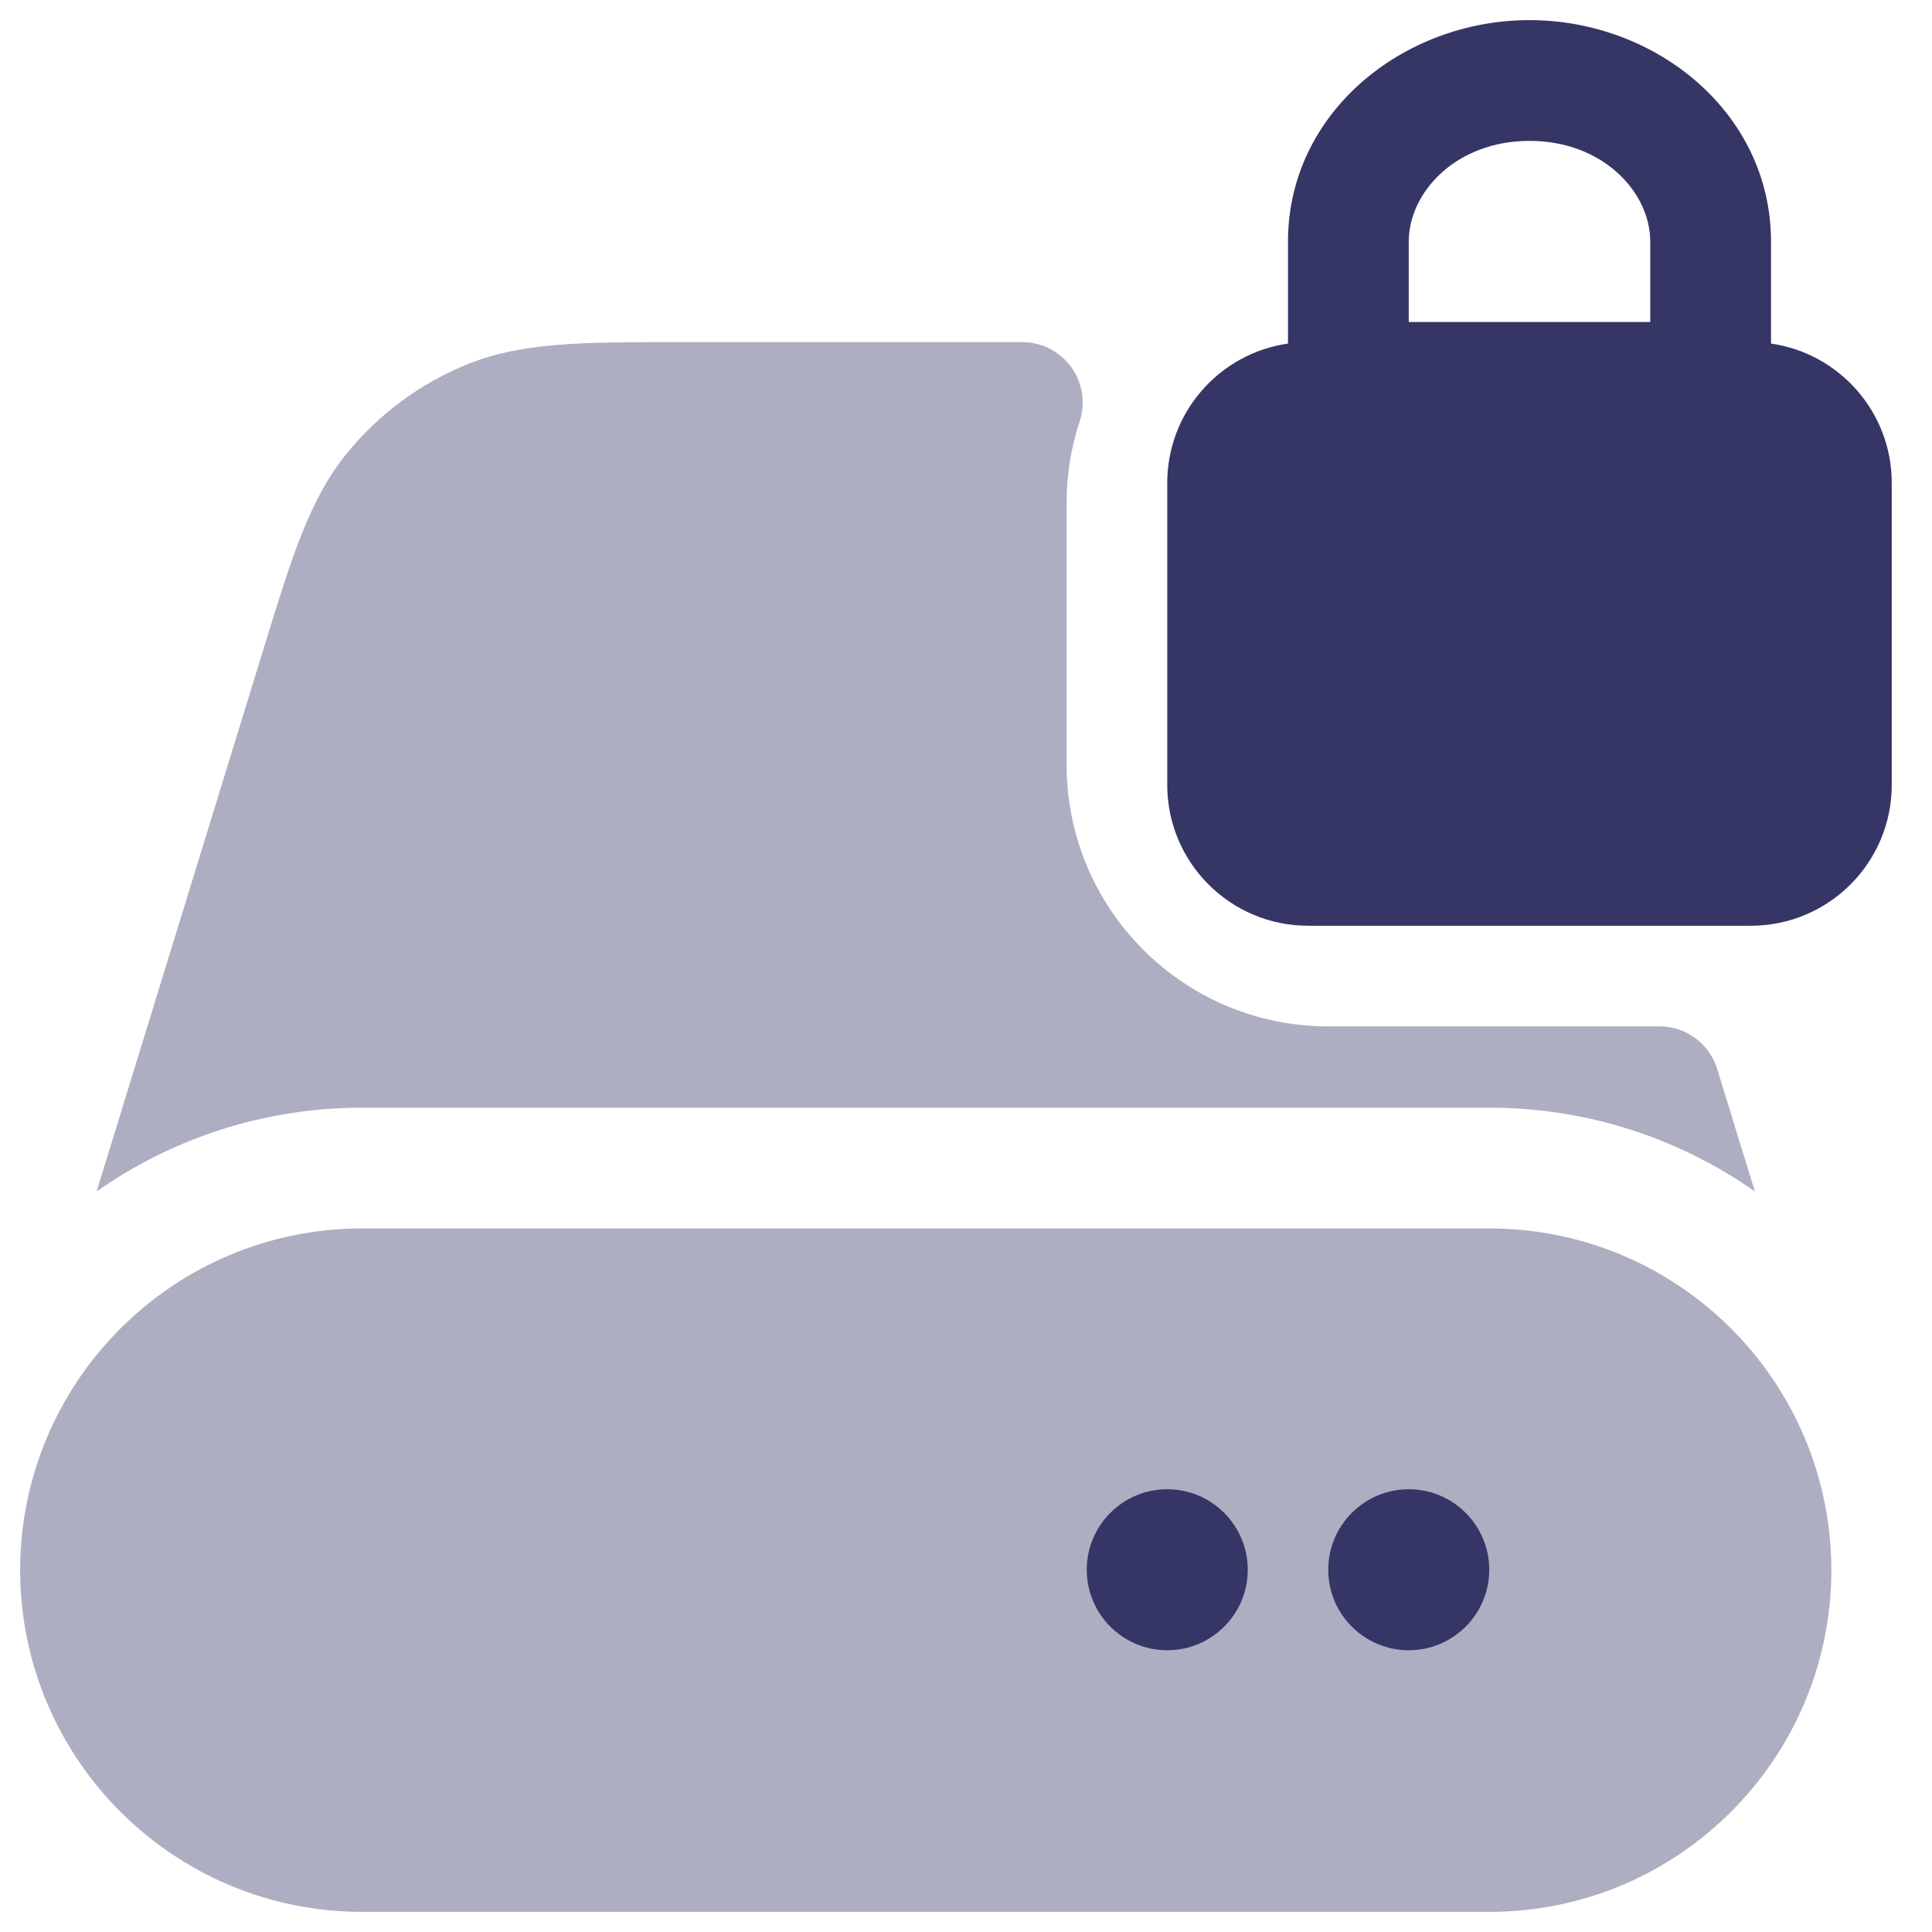 <svg width="24" height="24" viewBox="0 0 24 24" fill="none" xmlns="http://www.w3.org/2000/svg">
<g clip-path="url(#clip0_9001_285307)">
<g opacity="0.4">
<path d="M5.819 4.52C6.494 4.249 7.268 4.25 8.392 4.25L12.699 4.25C12.94 4.25 13.165 4.365 13.307 4.56C13.448 4.755 13.487 5.006 13.412 5.234C13.307 5.553 13.25 5.894 13.25 6.25V9.5C13.25 11.295 14.705 12.75 16.5 12.75H20.615C20.945 12.75 21.235 12.965 21.332 13.28L21.8 14.801C20.866 14.145 19.728 13.76 18.5 13.76H4.5C3.272 13.76 2.134 14.145 1.2 14.801L3.286 8.021C3.616 6.947 3.843 6.207 4.3 5.642C4.703 5.144 5.225 4.758 5.819 4.52Z" fill="#353566"/>
<path d="M22.75 19.505C22.747 21.85 20.846 23.75 18.5 23.75H4.5C2.154 23.75 0.253 21.85 0.25 19.505C0.253 17.16 2.154 15.26 4.5 15.26H18.5C20.846 15.26 22.747 17.16 22.75 19.505Z" fill="#353566"/>
</g>
<path fill-rule="evenodd" clip-rule="evenodd" d="M19 0.25C17.429 0.25 16 1.401 16 3L16 4.268C15.152 4.389 14.5 5.118 14.5 6V9.75C14.5 10.716 15.284 11.5 16.25 11.5H21.75C22.716 11.5 23.5 10.716 23.5 9.75V6C23.5 5.118 22.848 4.389 22 4.268V3C22 1.401 20.571 0.25 19 0.25ZM17.5 3C17.5 2.39 18.086 1.75 19 1.75C19.914 1.75 20.5 2.39 20.5 3V4H17.5V3Z" fill="#353566"/>
<path d="M13.5 19.5C13.5 18.948 13.948 18.5 14.5 18.5C15.052 18.5 15.5 18.948 15.5 19.5C15.5 20.052 15.052 20.5 14.5 20.5C13.948 20.5 13.5 20.052 13.5 19.5Z" fill="#353566"/>
<path d="M16.5 19.5C16.5 18.948 16.948 18.5 17.5 18.5C18.052 18.5 18.5 18.948 18.5 19.5C18.5 20.052 18.052 20.5 17.5 20.5C16.948 20.5 16.5 20.052 16.5 19.5Z" fill="#353566"/>
</g>
<defs>
<clipPath id="clip0_9001_285307">
<rect width="24" height="24" fill="white"/>
</clipPath>
</defs>
</svg>

